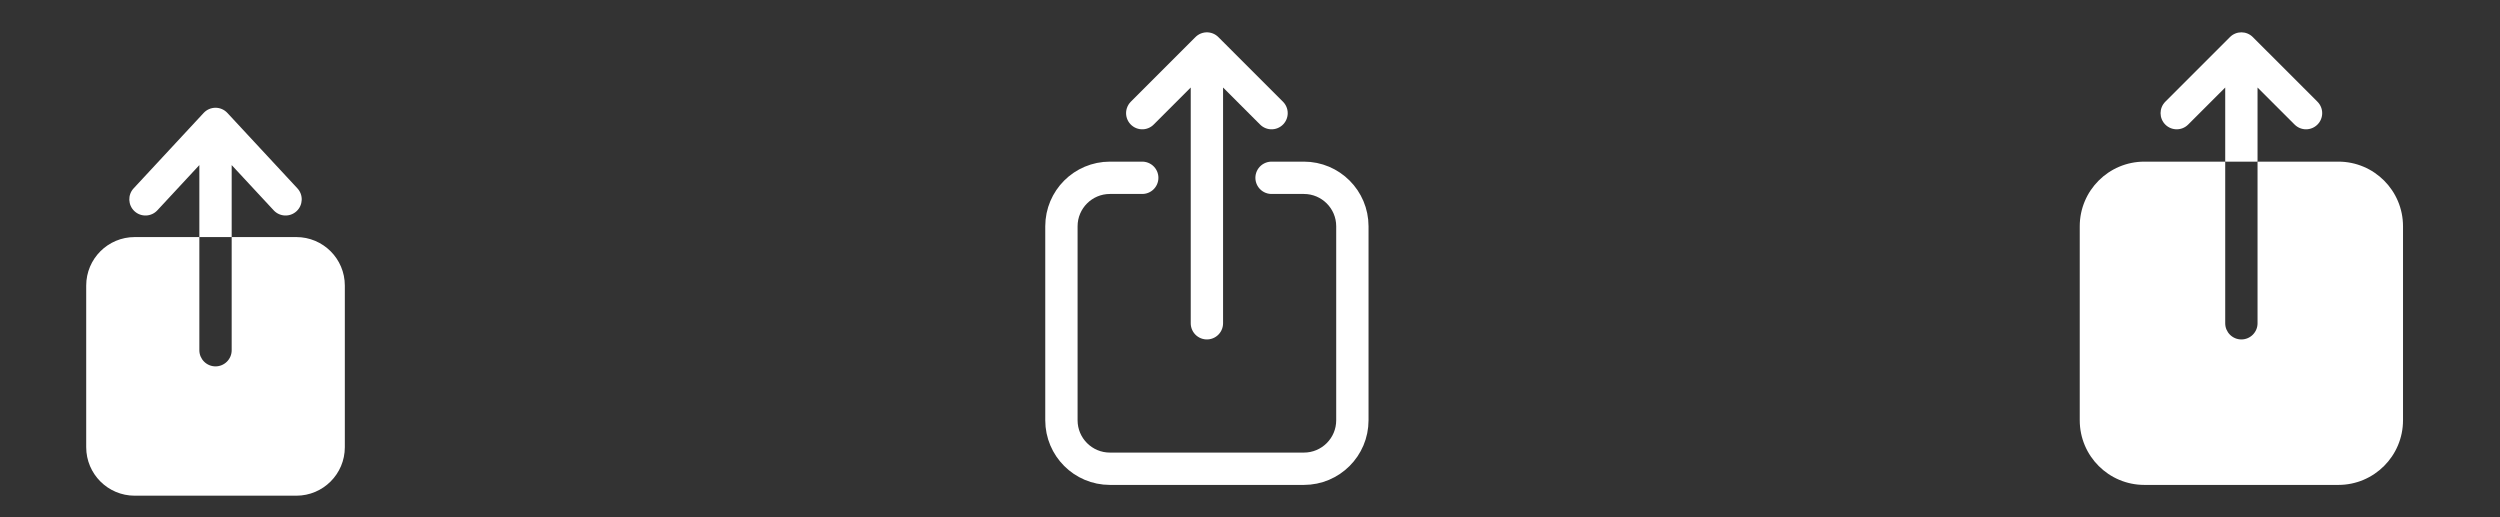 <svg width="116" height="24" viewBox="0 0 116 24" fill="none" xmlns="http://www.w3.org/2000/svg">
<rect x="0" y="0" width="116" height="24" fill="#333333" stroke="none"/>
<path fill-rule="evenodd" clip-rule="evenodd" d="M13.75 11H10.75L10.75 7.66L12.7 9.76C12.982 10.064 13.457 10.081 13.76 9.8C14.064 9.518 14.081 9.043 13.8 8.74L10.55 5.24C10.408 5.087 10.209 5 10 5C9.791 5 9.592 5.087 9.45 5.24L6.2 8.74C5.919 9.043 5.936 9.518 6.24 9.8C6.543 10.081 7.018 10.064 7.3 9.76L9.25 7.66L9.25 11H6.25C5.007 11 4 12.007 4 13.25V20.75C4 21.993 5.007 23 6.25 23H13.75C14.993 23 16 21.993 16 20.75V13.25C16 12.007 14.993 11 13.75 11ZM10.75 11H9.25L9.25 16.25C9.25 16.664 9.586 17 10 17C10.414 17 10.75 16.664 10.75 16.25L10.75 11Z" fill="white"/>
<path d="M53 8.25H51.5C50.257 8.25 49.25 9.257 49.25 10.5V19.5C49.25 20.743 50.257 21.75 51.5 21.75H60.5C61.743 21.75 62.75 20.743 62.75 19.5V10.5C62.75 9.257 61.743 8.25 60.5 8.25H59M59 5.25L56 2.25M56 2.25L53 5.25M56 2.25L56 15" stroke="white" stroke-width="1.5" stroke-linecap="round" stroke-linejoin="round"/>
<path d="M103.47 1.72C103.763 1.427 104.237 1.427 104.53 1.72L107.53 4.72C107.823 5.013 107.823 5.487 107.53 5.78C107.237 6.073 106.763 6.073 106.47 5.78L104.75 4.061L104.75 7.5H103.25V4.061L101.53 5.78C101.237 6.073 100.763 6.073 100.47 5.78C100.177 5.487 100.177 5.013 100.47 4.72L103.47 1.72Z" fill="white"/>
<path d="M103.25 7.5L103.25 15C103.25 15.414 103.586 15.75 104 15.75C104.414 15.75 104.75 15.414 104.75 15V7.5H108.5C110.157 7.5 111.5 8.843 111.5 10.5V19.5C111.5 21.157 110.157 22.5 108.5 22.5H99.5C97.843 22.5 96.5 21.157 96.5 19.5V10.5C96.5 8.843 97.843 7.5 99.5 7.5H103.25Z" fill="white"/>
</svg>
